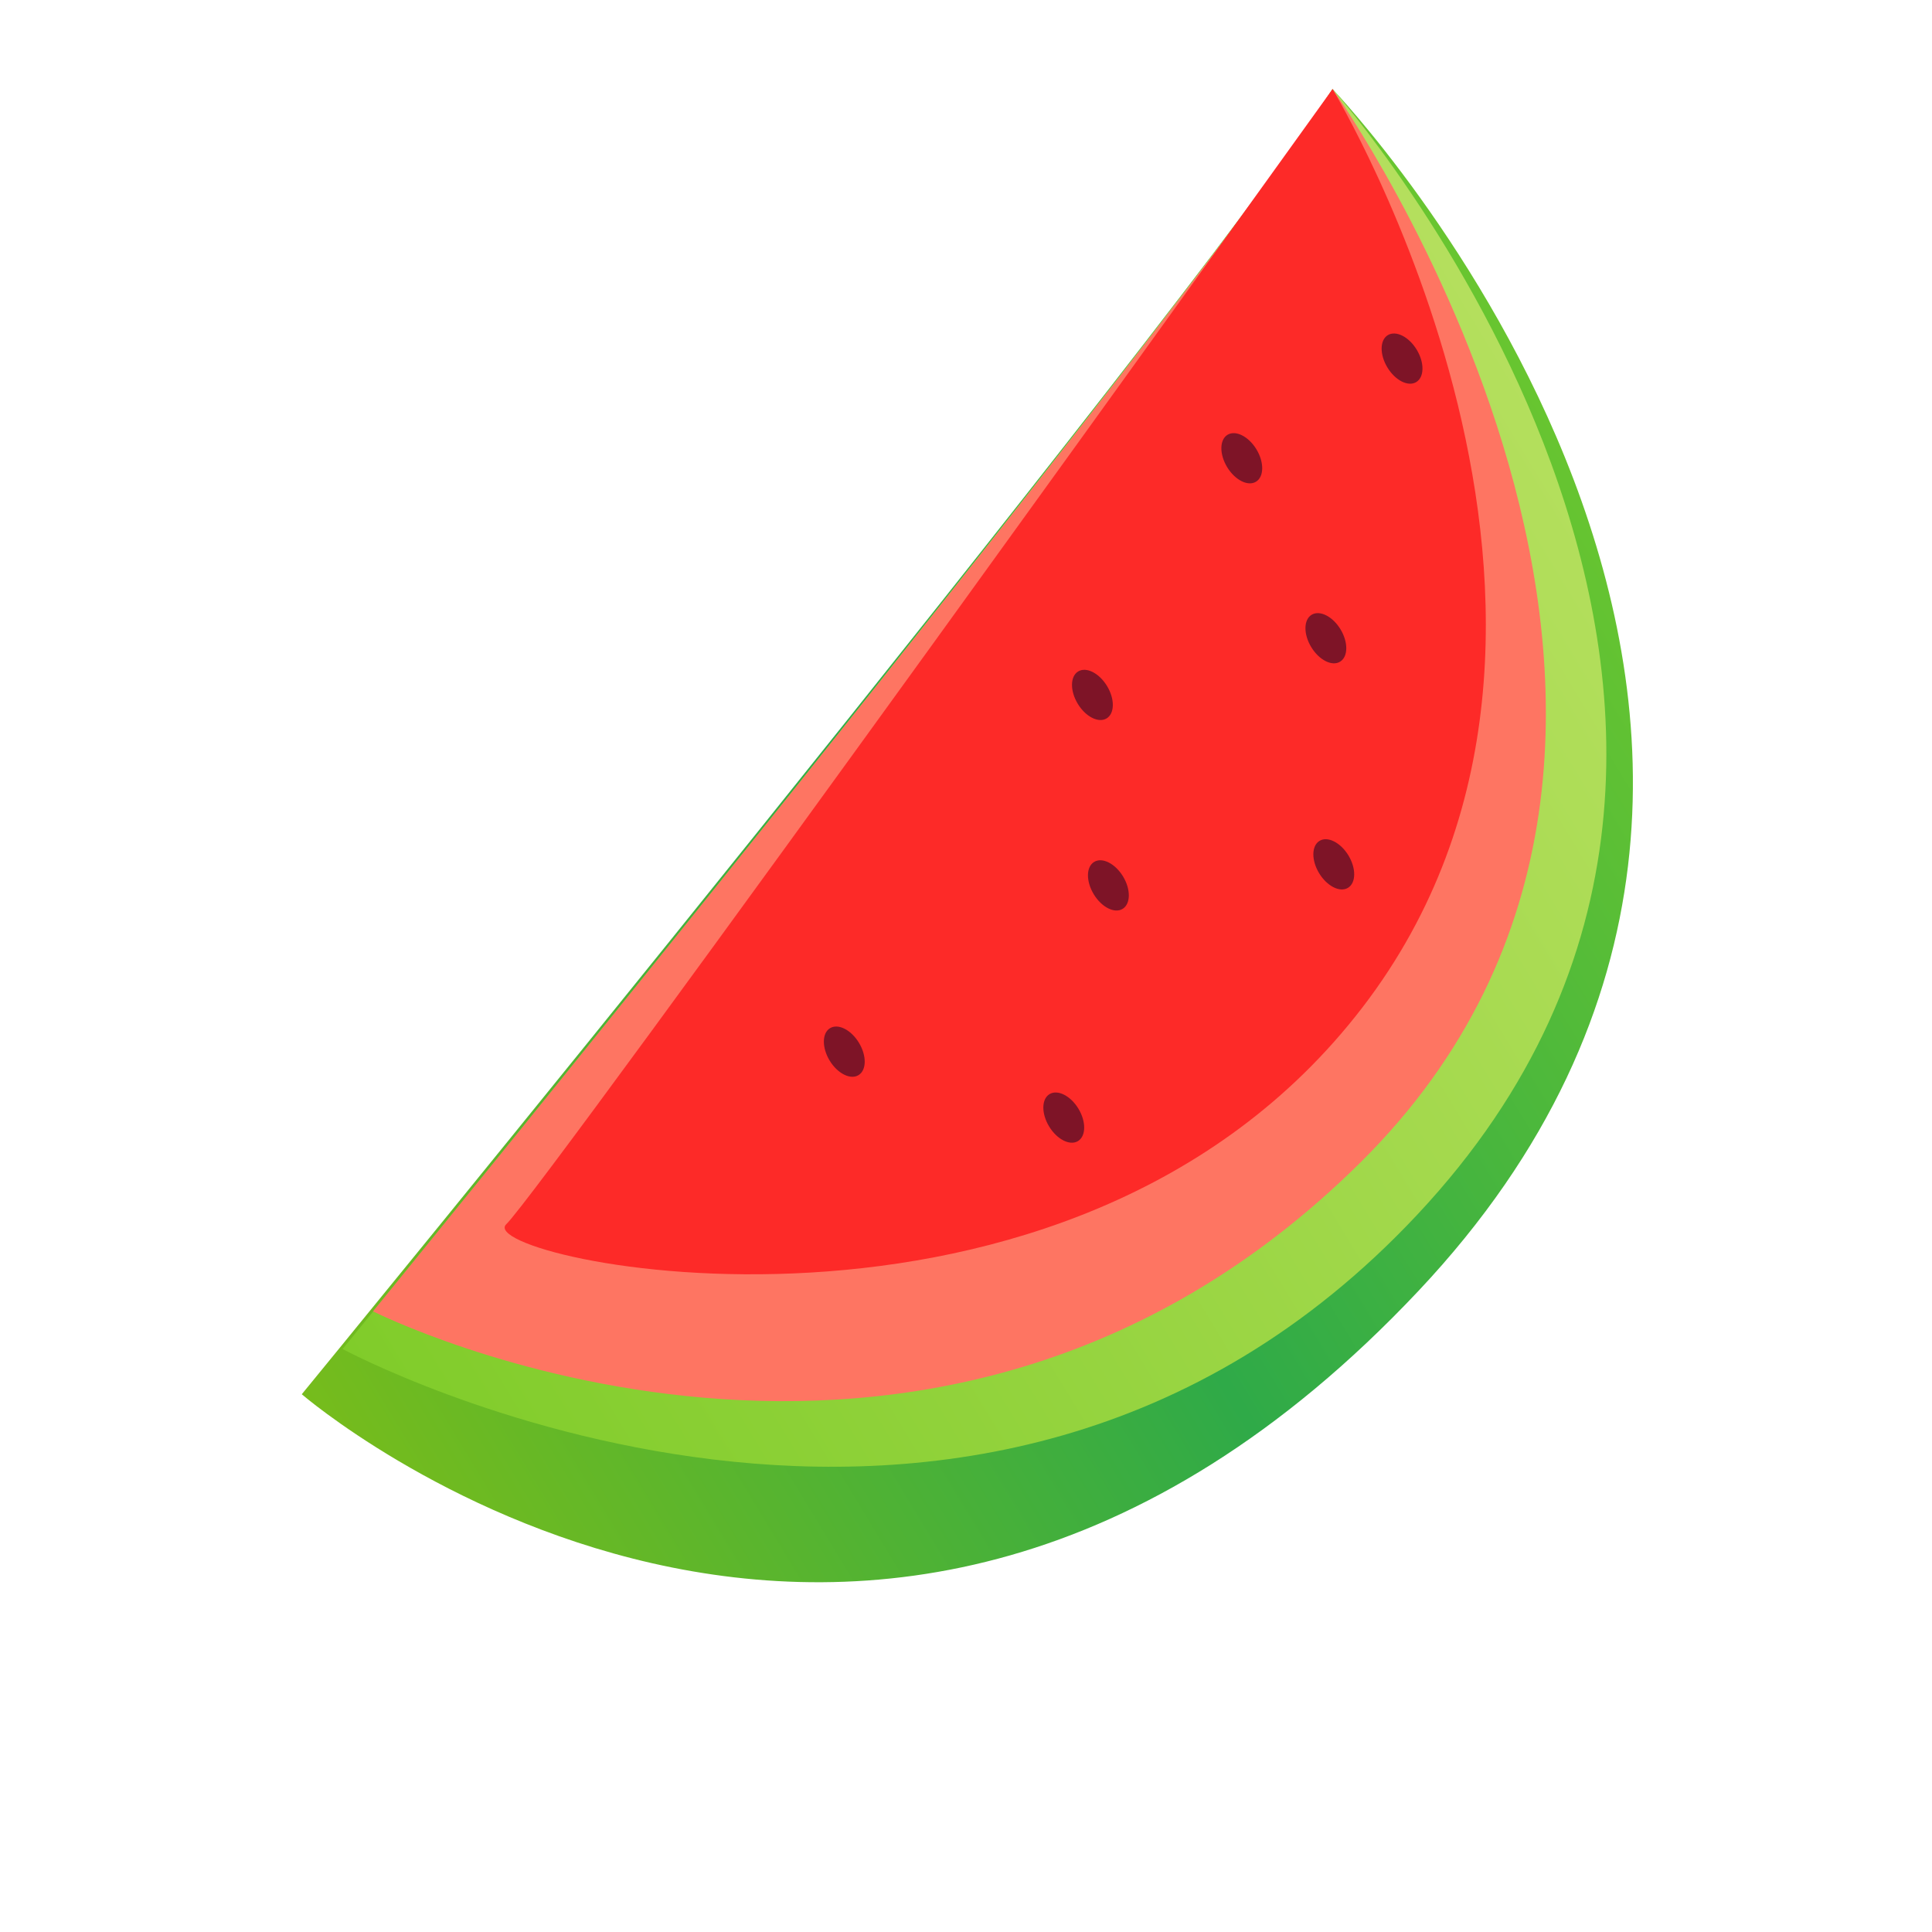 <svg viewBox="0 0 100 100" fill="none" xmlns="http://www.w3.org/2000/svg">
<g id="Watermelon" clip-path="url(#clip0)">
<path id="path606" d="M15.62 72.166C15.62 72.166 61.031 16.722 68.972 4.61C68.972 4.61 100.759 37.767 73.431 66.805C44.745 97.286 15.62 72.166 15.62 72.166Z" fill="url(#paint0_linear)"/>
<path id="path622" d="M17.732 69.825C17.732 69.825 61.033 16.722 68.974 4.61C68.974 4.61 97.689 36.897 73.368 62.861C50.381 87.4 17.732 69.825 17.732 69.825Z" fill="url(#paint1_linear)"/>
<path id="path624" d="M19.308 67.874C19.308 67.874 61.033 16.722 68.974 4.61C68.974 4.61 92.824 37.972 70.413 60.172C48.002 82.37 19.308 67.874 19.308 67.874Z" fill="#FE7562"/>
<path id="path626" d="M68.973 4.611C68.973 4.611 28.094 61.557 26.203 63.367C24.311 65.177 55.314 71.969 70.526 52.136C85.738 32.303 68.973 4.611 68.973 4.611Z" fill="#FD2A28"/>
<path id="path628" d="M65.034 23.259C65.439 23.928 65.43 24.679 65.009 24.934C64.59 25.188 63.922 24.847 63.516 24.177C63.111 23.508 63.119 22.757 63.537 22.504C63.959 22.249 64.628 22.589 65.034 23.259Z" fill="#7E1427"/>
<path id="path630" d="M69.386 32.575C69.791 33.245 69.782 33.996 69.361 34.25C68.942 34.504 68.275 34.163 67.869 33.493C67.463 32.824 67.471 32.074 67.89 31.82C68.311 31.566 68.98 31.905 69.386 32.575Z" fill="#7E1427"/>
<path id="path632" d="M57.301 35.51C57.707 36.18 57.699 36.93 57.278 37.185C56.859 37.438 56.19 37.098 55.785 36.428C55.379 35.757 55.388 35.007 55.806 34.754C56.227 34.499 56.895 34.839 57.301 35.51Z" fill="#7E1427"/>
<path id="path634" d="M69.795 44.278C70.201 44.949 70.192 45.699 69.771 45.954C69.352 46.208 68.684 45.867 68.277 45.196C67.872 44.527 67.88 43.777 68.299 43.523C68.72 43.268 69.389 43.608 69.795 44.278Z" fill="#7E1427"/>
<path id="path636" d="M55.819 57.386C56.225 58.057 56.216 58.808 55.795 59.063C55.376 59.316 54.708 58.975 54.302 58.305C53.896 57.635 53.904 56.885 54.323 56.632C54.744 56.377 55.413 56.716 55.819 57.386Z" fill="#7E1427"/>
<path id="path638" d="M73.329 18.1C73.735 18.772 73.725 19.522 73.305 19.776C72.885 20.03 72.218 19.691 71.811 19.019C71.406 18.35 71.414 17.6 71.834 17.346C72.254 17.092 72.924 17.431 73.329 18.1Z" fill="#7E1427"/>
<path id="path640" d="M58.13 45.367C58.536 46.038 58.526 46.789 58.105 47.044C57.686 47.298 57.018 46.957 56.612 46.286C56.206 45.615 56.213 44.866 56.633 44.612C57.054 44.357 57.723 44.696 58.13 45.367Z" fill="#7E1427"/>
<path id="path642" d="M44.459 53.974C44.865 54.644 44.857 55.395 44.435 55.65C44.016 55.904 43.347 55.563 42.941 54.893C42.536 54.223 42.544 53.472 42.963 53.218C43.385 52.963 44.054 53.304 44.459 53.974Z" fill="#7E1427"/>
</g>
<defs>
<linearGradient id="paint0_linear" x1="14.929" y1="71.026" x2="84.909" y2="28.659" gradientUnits="userSpaceOnUse">
<stop stop-color="#76BC1C"/>
<stop offset="0.503" stop-color="#2FAA48"/>
<stop offset="1" stop-color="#68C530"/>
</linearGradient>
<linearGradient id="paint1_linear" x1="16.498" y1="67.787" x2="83.551" y2="27.192" gradientUnits="userSpaceOnUse">
<stop stop-color="#80CC2A"/>
<stop offset="1" stop-color="#B4DF5D"/>
</linearGradient>
<clipPath id="clip0">
<rect width="100" height="100" fill="white"/>
</clipPath>
</defs>
</svg>
